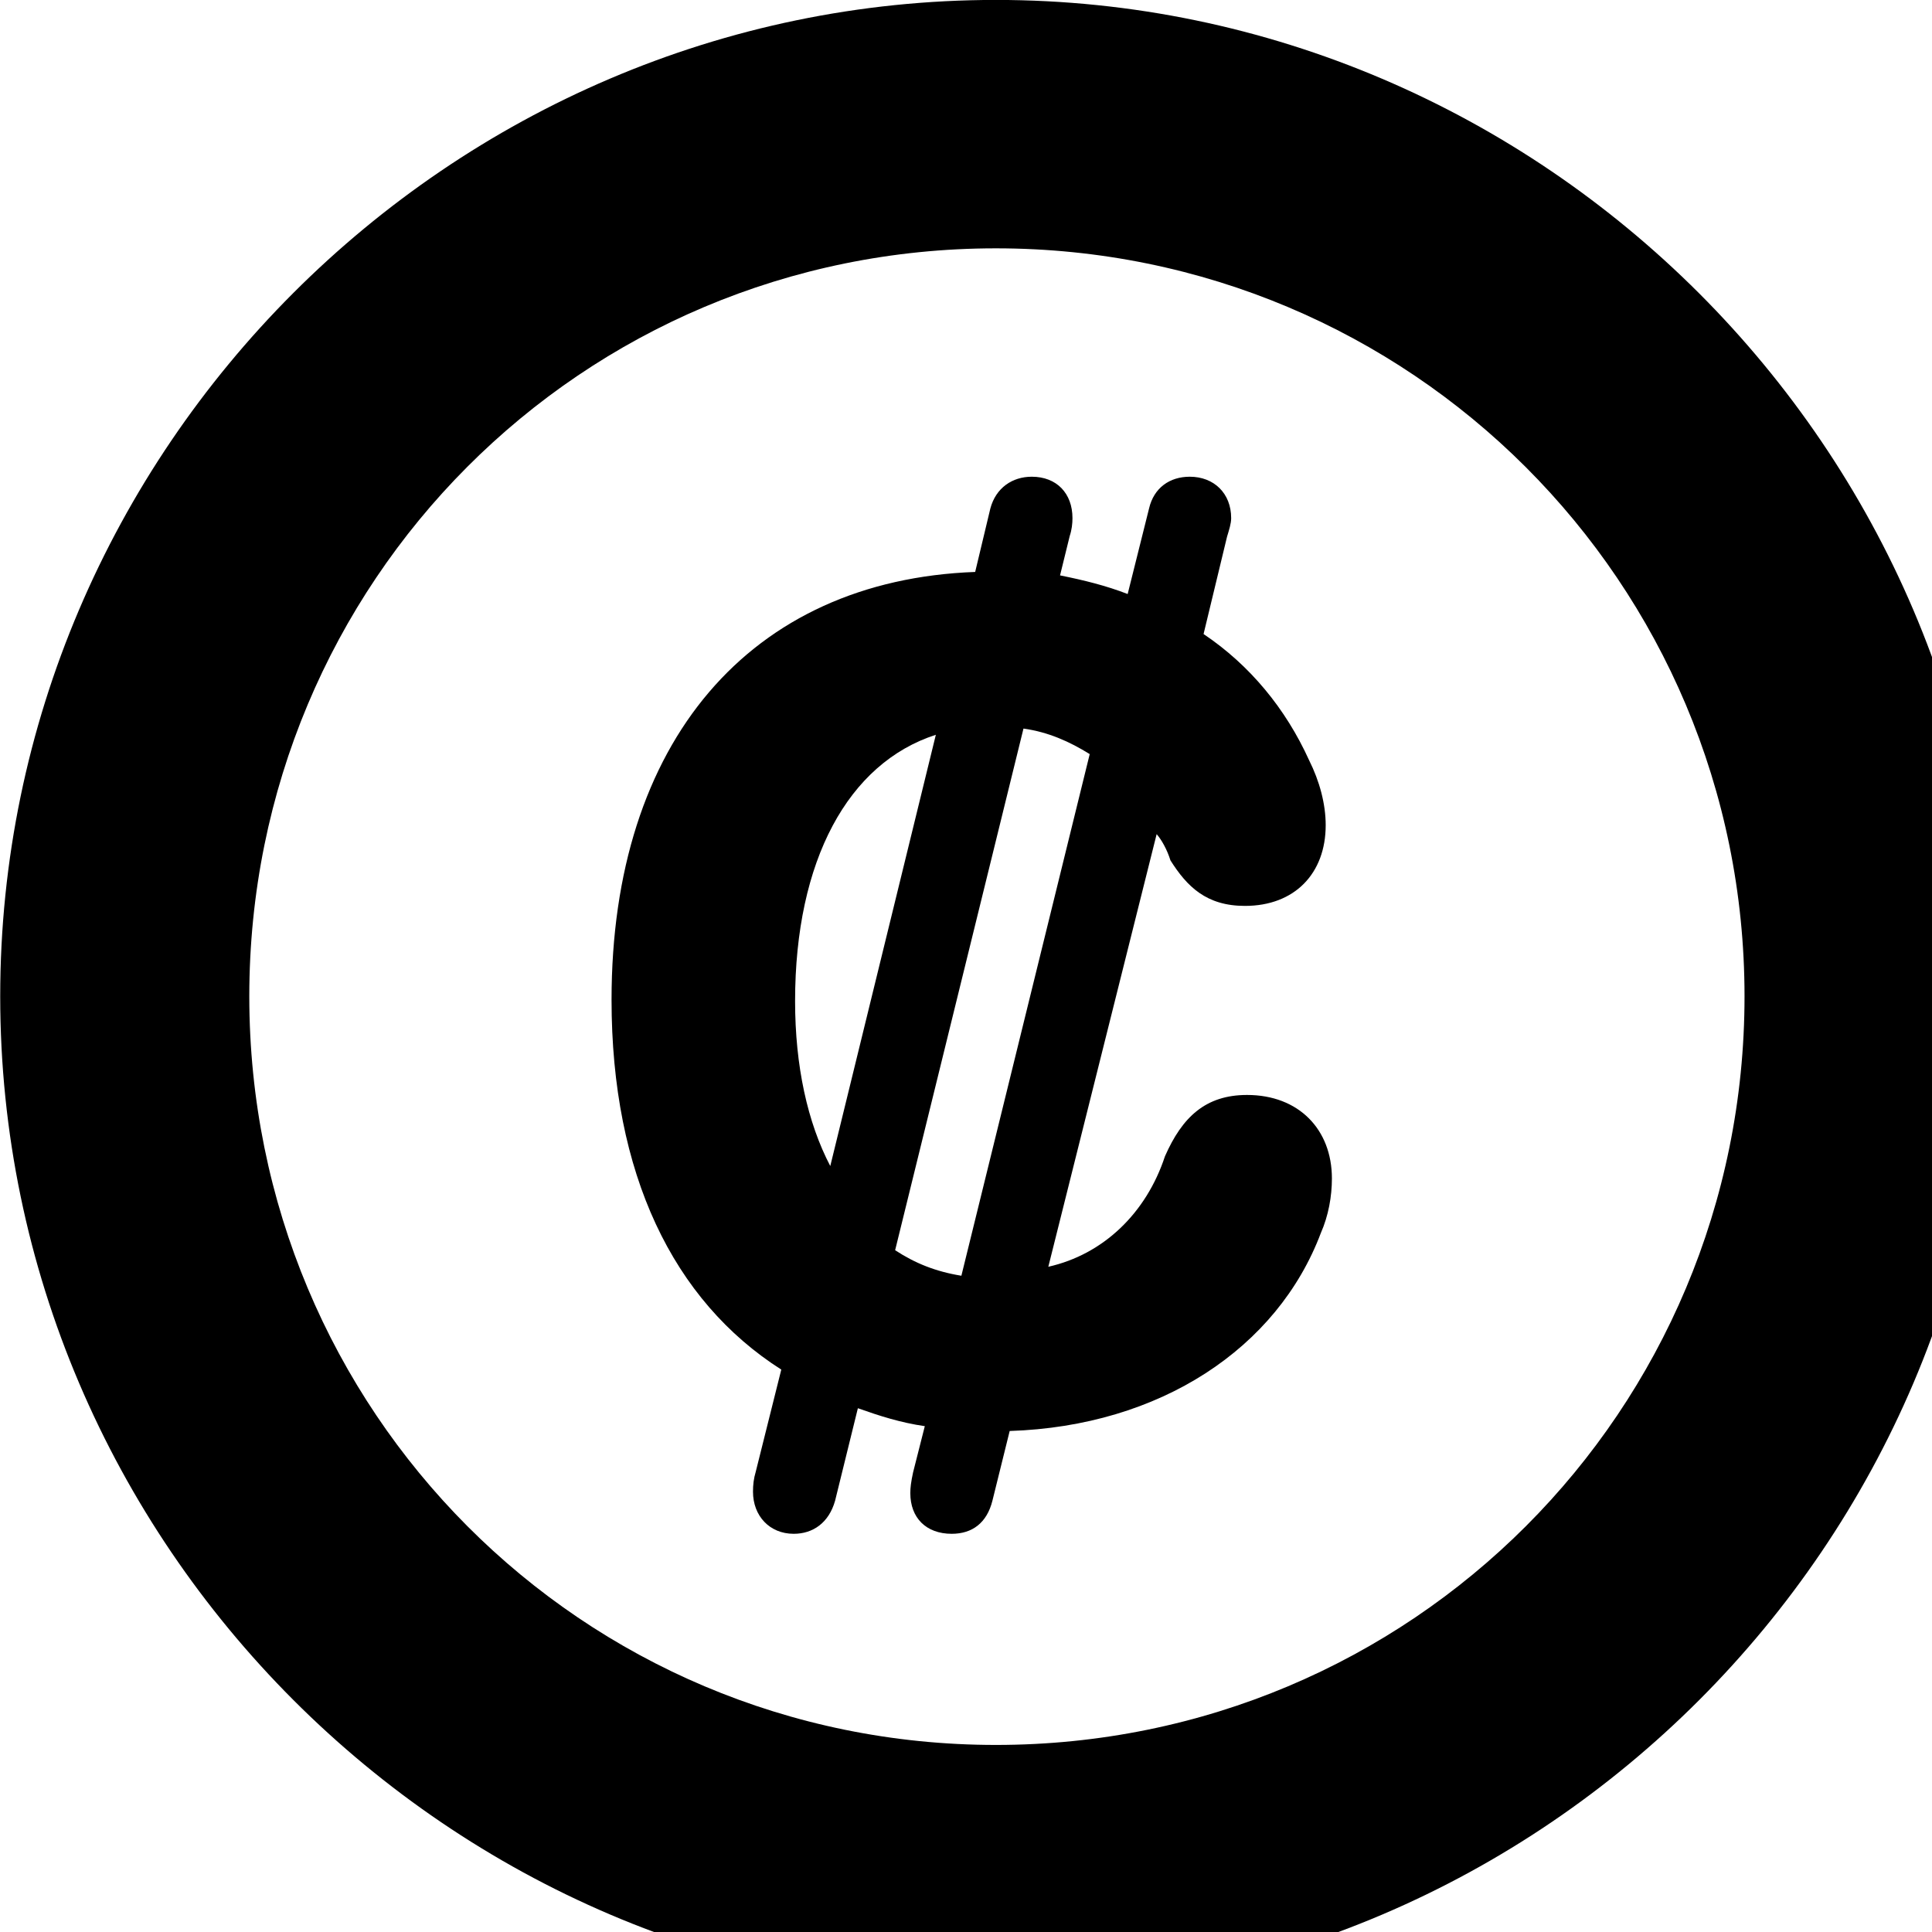 <svg xmlns="http://www.w3.org/2000/svg" viewBox="0 0 28 28" width="28" height="28">
  <path d="M14.433 28.889C22.363 28.889 28.873 22.369 28.873 14.439C28.873 6.519 22.353 -0.001 14.433 -0.001C6.513 -0.001 0.003 6.519 0.003 14.439C0.003 22.369 6.523 28.889 14.433 28.889ZM14.433 25.289C8.433 25.289 3.613 20.449 3.613 14.439C3.613 8.439 8.423 3.599 14.433 3.599C20.443 3.599 25.283 8.439 25.283 14.439C25.283 20.449 20.453 25.289 14.433 25.289ZM8.863 14.489C8.863 17.009 9.753 18.849 11.323 19.849L10.953 21.329C10.923 21.429 10.913 21.519 10.913 21.619C10.913 21.969 11.153 22.229 11.503 22.229C11.783 22.229 12.013 22.069 12.103 21.749L12.433 20.409C12.743 20.519 13.053 20.619 13.403 20.669L13.233 21.339C13.203 21.479 13.193 21.559 13.193 21.639C13.193 21.999 13.423 22.229 13.793 22.229C14.093 22.229 14.303 22.069 14.383 21.749L14.633 20.739C16.813 20.669 18.513 19.539 19.143 17.869C19.253 17.619 19.303 17.339 19.303 17.079C19.303 16.369 18.823 15.869 18.073 15.869C17.473 15.869 17.133 16.189 16.883 16.759C16.613 17.579 15.993 18.179 15.193 18.359L16.763 12.089C16.833 12.169 16.913 12.309 16.963 12.469C17.203 12.849 17.483 13.129 18.043 13.129C18.763 13.129 19.213 12.659 19.213 11.959C19.213 11.649 19.123 11.319 18.973 11.019C18.633 10.269 18.113 9.639 17.443 9.189L17.783 7.779C17.813 7.679 17.843 7.589 17.843 7.509C17.843 7.149 17.593 6.909 17.243 6.909C16.953 6.909 16.723 7.069 16.653 7.369L16.343 8.609C16.033 8.489 15.713 8.409 15.363 8.339L15.503 7.769C15.533 7.679 15.543 7.589 15.543 7.509C15.543 7.149 15.313 6.909 14.953 6.909C14.673 6.909 14.433 7.069 14.353 7.369L14.133 8.289C10.873 8.409 8.863 10.749 8.863 14.489ZM12.973 18.119L14.833 10.559C15.193 10.609 15.503 10.749 15.793 10.929L13.933 18.489C13.563 18.429 13.263 18.309 12.973 18.119ZM11.523 14.509C11.523 12.469 12.293 11.059 13.563 10.649L12.033 16.899C11.703 16.269 11.523 15.449 11.523 14.509Z" />
</svg>